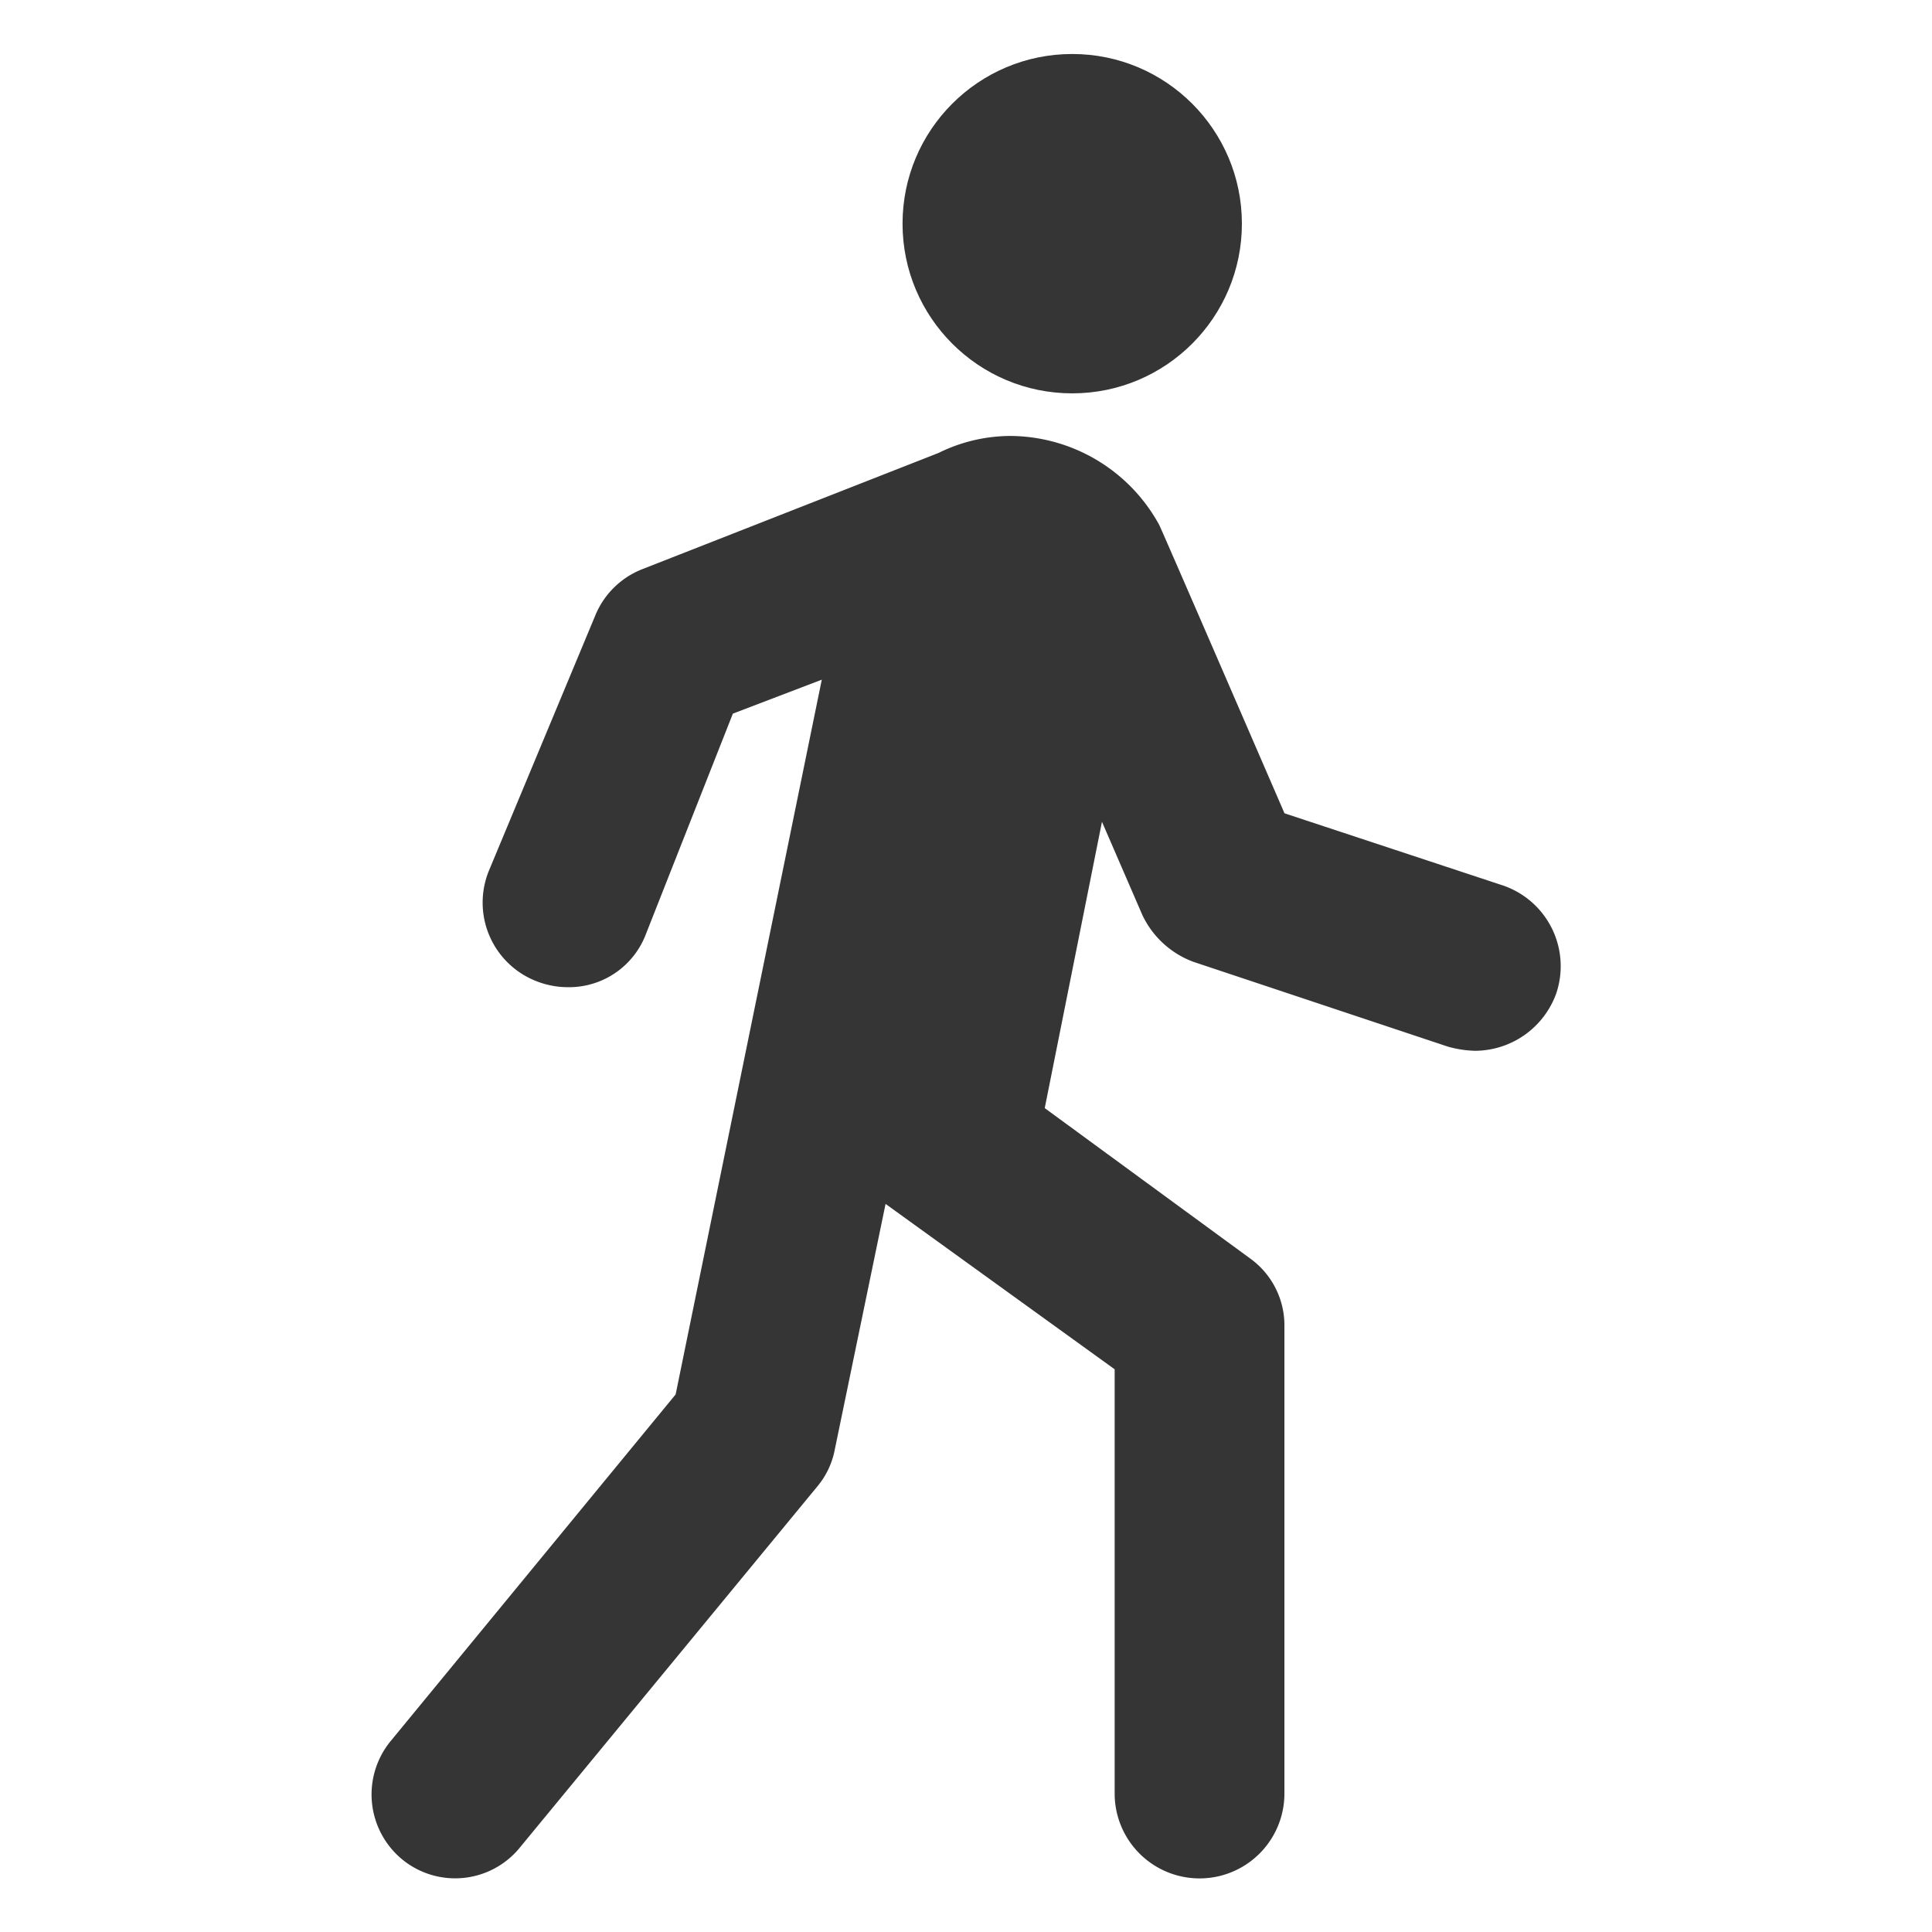 <svg xmlns="http://www.w3.org/2000/svg" viewBox="0 0 239 239"><defs><style>.cls-1{fill:#353535;}.cls-2{fill:none;}</style></defs><title>walker</title><g id="Layer_2" data-name="Layer 2"><g id="Layer_2-2" data-name="Layer 2"><circle class="cls-1" cx="132.64" cy="27.67" r="20.99"/><path class="cls-1" d="M185.9,109.53l-27-8.92S143.92,66,143.4,64.93a21.12,21.12,0,0,0-18.37-11,20.16,20.16,0,0,0-8.92,2.1L79.38,70.44a10.38,10.38,0,0,0-5.77,5.77L60.49,107.69a10.43,10.43,0,0,0,5.77,13.65,10.59,10.59,0,0,0,3.94.78,10.17,10.17,0,0,0,9.7-6.56L90.66,88.28l11-4.2L83.58,172.5,48.42,215.27A10.41,10.41,0,0,0,49.73,230a10.33,10.33,0,0,0,14.69-1.58l36.74-44.6a10,10,0,0,0,2.1-4.46l6.29-30.43,28.34,20.46v52.48a10.5,10.5,0,0,0,21,0V164.1a10.19,10.19,0,0,0-4.2-8.39l-25.45-18.63,7.08-35.42,5,11.54a11.33,11.33,0,0,0,6.3,5.78l31.48,10.49a13.41,13.41,0,0,0,3.41.52,10.73,10.73,0,0,0,10-7.08A10.55,10.55,0,0,0,185.9,109.53Z"/><rect class="cls-2" width="239" height="239"/></g></g></svg>